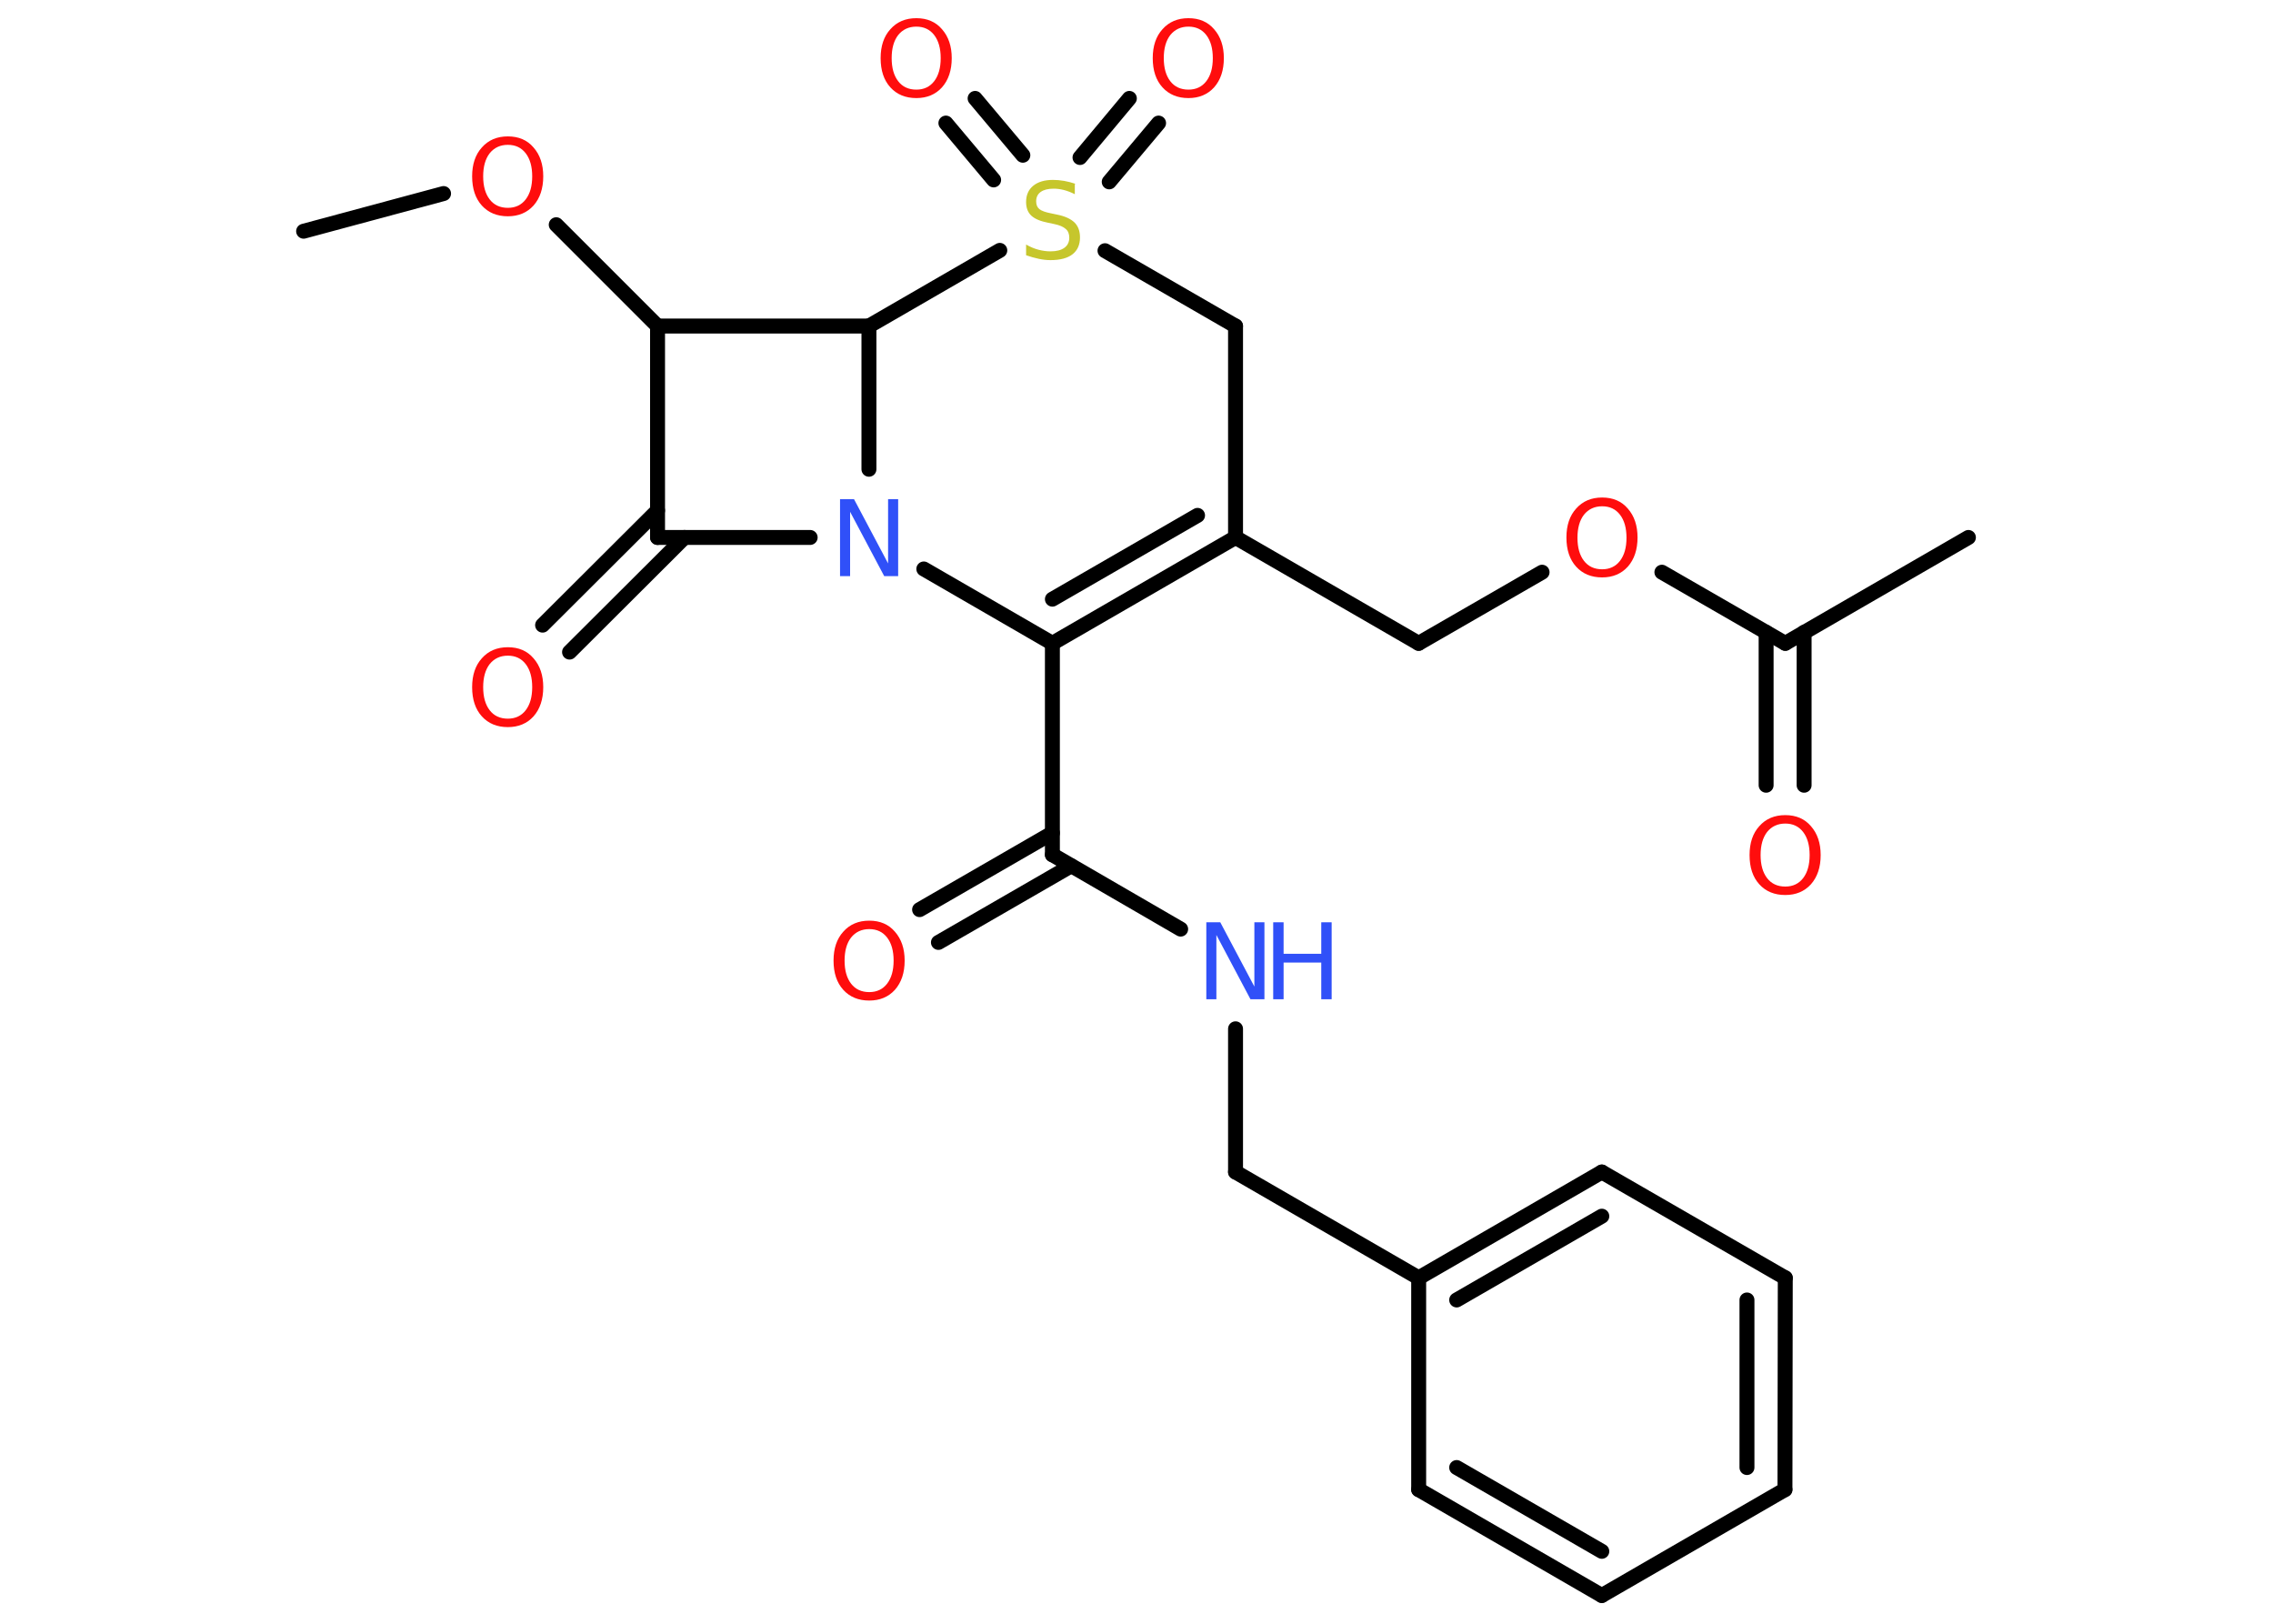 <?xml version='1.0' encoding='UTF-8'?>
<!DOCTYPE svg PUBLIC "-//W3C//DTD SVG 1.1//EN" "http://www.w3.org/Graphics/SVG/1.1/DTD/svg11.dtd">
<svg version='1.2' xmlns='http://www.w3.org/2000/svg' xmlns:xlink='http://www.w3.org/1999/xlink' width='70.0mm' height='50.0mm' viewBox='0 0 70.0 50.0'>
  <desc>Generated by the Chemistry Development Kit (http://github.com/cdk)</desc>
  <g stroke-linecap='round' stroke-linejoin='round' stroke='#000000' stroke-width='.46' fill='#FF0D0D'>
    <rect x='.0' y='.0' width='70.0' height='50.0' fill='#FFFFFF' stroke='none'/>
    <g id='mol1' class='mol'>
      <line id='mol1bnd1' class='bond' x1='9.35' y1='7.12' x2='13.66' y2='5.96'/>
      <line id='mol1bnd2' class='bond' x1='17.13' y1='6.92' x2='20.25' y2='10.04'/>
      <line id='mol1bnd3' class='bond' x1='20.25' y1='10.04' x2='20.25' y2='16.55'/>
      <g id='mol1bnd4' class='bond'>
        <line x1='21.08' y1='16.55' x2='17.54' y2='20.08'/>
        <line x1='20.25' y1='15.72' x2='16.71' y2='19.25'/>
      </g>
      <line id='mol1bnd5' class='bond' x1='20.25' y1='16.55' x2='24.95' y2='16.55'/>
      <line id='mol1bnd6' class='bond' x1='28.45' y1='17.52' x2='32.41' y2='19.81'/>
      <line id='mol1bnd7' class='bond' x1='32.41' y1='19.81' x2='32.41' y2='26.32'/>
      <g id='mol1bnd8' class='bond'>
        <line x1='32.99' y1='26.66' x2='28.9' y2='29.02'/>
        <line x1='32.41' y1='25.65' x2='28.32' y2='28.01'/>
      </g>
      <line id='mol1bnd9' class='bond' x1='32.41' y1='26.32' x2='36.36' y2='28.61'/>
      <line id='mol1bnd10' class='bond' x1='38.05' y1='31.68' x2='38.05' y2='36.09'/>
      <line id='mol1bnd11' class='bond' x1='38.05' y1='36.09' x2='43.69' y2='39.35'/>
      <g id='mol1bnd12' class='bond'>
        <line x1='49.33' y1='36.09' x2='43.69' y2='39.35'/>
        <line x1='49.33' y1='37.45' x2='44.86' y2='40.03'/>
      </g>
      <line id='mol1bnd13' class='bond' x1='49.33' y1='36.09' x2='54.98' y2='39.35'/>
      <g id='mol1bnd14' class='bond'>
        <line x1='54.97' y1='45.87' x2='54.98' y2='39.35'/>
        <line x1='53.8' y1='45.19' x2='53.8' y2='40.03'/>
      </g>
      <line id='mol1bnd15' class='bond' x1='54.97' y1='45.87' x2='49.33' y2='49.13'/>
      <g id='mol1bnd16' class='bond'>
        <line x1='43.69' y1='45.87' x2='49.33' y2='49.13'/>
        <line x1='44.86' y1='45.19' x2='49.33' y2='47.77'/>
      </g>
      <line id='mol1bnd17' class='bond' x1='43.69' y1='39.35' x2='43.69' y2='45.87'/>
      <g id='mol1bnd18' class='bond'>
        <line x1='32.41' y1='19.81' x2='38.05' y2='16.55'/>
        <line x1='32.41' y1='18.45' x2='36.88' y2='15.87'/>
      </g>
      <line id='mol1bnd19' class='bond' x1='38.05' y1='16.55' x2='43.69' y2='19.81'/>
      <line id='mol1bnd20' class='bond' x1='43.69' y1='19.81' x2='47.49' y2='17.62'/>
      <line id='mol1bnd21' class='bond' x1='51.18' y1='17.62' x2='54.98' y2='19.81'/>
      <line id='mol1bnd22' class='bond' x1='54.98' y1='19.81' x2='60.62' y2='16.55'/>
      <g id='mol1bnd23' class='bond'>
        <line x1='55.56' y1='19.47' x2='55.56' y2='24.18'/>
        <line x1='54.39' y1='19.47' x2='54.39' y2='24.18'/>
      </g>
      <line id='mol1bnd24' class='bond' x1='38.05' y1='16.55' x2='38.05' y2='10.04'/>
      <line id='mol1bnd25' class='bond' x1='38.05' y1='10.04' x2='34.03' y2='7.72'/>
      <g id='mol1bnd26' class='bond'>
        <line x1='33.26' y1='4.85' x2='34.78' y2='3.03'/>
        <line x1='34.16' y1='5.6' x2='35.68' y2='3.79'/>
      </g>
      <g id='mol1bnd27' class='bond'>
        <line x1='30.6' y1='5.54' x2='29.13' y2='3.79'/>
        <line x1='31.5' y1='4.78' x2='30.03' y2='3.03'/>
      </g>
      <line id='mol1bnd28' class='bond' x1='30.79' y1='7.71' x2='26.76' y2='10.04'/>
      <line id='mol1bnd29' class='bond' x1='20.25' y1='10.04' x2='26.76' y2='10.04'/>
      <line id='mol1bnd30' class='bond' x1='26.76' y1='14.45' x2='26.76' y2='10.04'/>
      <path id='mol1atm2' class='atom' d='M15.64 4.46q-.35 .0 -.56 .26q-.2 .26 -.2 .71q.0 .45 .2 .71q.2 .26 .56 .26q.35 .0 .55 -.26q.2 -.26 .2 -.71q.0 -.45 -.2 -.71q-.2 -.26 -.55 -.26zM15.64 4.2q.5 .0 .79 .34q.3 .34 .3 .89q.0 .56 -.3 .9q-.3 .33 -.79 .33q-.5 .0 -.8 -.33q-.3 -.33 -.3 -.9q.0 -.56 .3 -.89q.3 -.34 .8 -.34z' stroke='none'/>
      <path id='mol1atm5' class='atom' d='M15.64 20.19q-.35 .0 -.56 .26q-.2 .26 -.2 .71q.0 .45 .2 .71q.2 .26 .56 .26q.35 .0 .55 -.26q.2 -.26 .2 -.71q.0 -.45 -.2 -.71q-.2 -.26 -.55 -.26zM15.64 19.93q.5 .0 .79 .34q.3 .34 .3 .89q.0 .56 -.3 .9q-.3 .33 -.79 .33q-.5 .0 -.8 -.33q-.3 -.33 -.3 -.9q.0 -.56 .3 -.89q.3 -.34 .8 -.34z' stroke='none'/>
      <path id='mol1atm6' class='atom' d='M25.87 15.37h.43l1.05 1.98v-1.98h.31v2.37h-.43l-1.05 -1.98v1.98h-.31v-2.37z' stroke='none' fill='#3050F8'/>
      <path id='mol1atm9' class='atom' d='M26.77 28.61q-.35 .0 -.56 .26q-.2 .26 -.2 .71q.0 .45 .2 .71q.2 .26 .56 .26q.35 .0 .55 -.26q.2 -.26 .2 -.71q.0 -.45 -.2 -.71q-.2 -.26 -.55 -.26zM26.77 28.35q.5 .0 .79 .34q.3 .34 .3 .89q.0 .56 -.3 .9q-.3 .33 -.79 .33q-.5 .0 -.8 -.33q-.3 -.33 -.3 -.9q.0 -.56 .3 -.89q.3 -.34 .8 -.34z' stroke='none'/>
      <g id='mol1atm10' class='atom'>
        <path d='M37.15 28.4h.43l1.05 1.98v-1.98h.31v2.37h-.43l-1.05 -1.98v1.98h-.31v-2.37z' stroke='none' fill='#3050F8'/>
        <path d='M39.21 28.4h.32v.97h1.16v-.97h.32v2.37h-.32v-1.13h-1.16v1.13h-.32v-2.37z' stroke='none' fill='#3050F8'/>
      </g>
      <path id='mol1atm20' class='atom' d='M49.34 15.59q-.35 .0 -.56 .26q-.2 .26 -.2 .71q.0 .45 .2 .71q.2 .26 .56 .26q.35 .0 .55 -.26q.2 -.26 .2 -.71q.0 -.45 -.2 -.71q-.2 -.26 -.55 -.26zM49.34 15.32q.5 .0 .79 .34q.3 .34 .3 .89q.0 .56 -.3 .9q-.3 .33 -.79 .33q-.5 .0 -.8 -.33q-.3 -.33 -.3 -.9q.0 -.56 .3 -.89q.3 -.34 .8 -.34z' stroke='none'/>
      <path id='mol1atm23' class='atom' d='M54.98 25.36q-.35 .0 -.56 .26q-.2 .26 -.2 .71q.0 .45 .2 .71q.2 .26 .56 .26q.35 .0 .55 -.26q.2 -.26 .2 -.71q.0 -.45 -.2 -.71q-.2 -.26 -.55 -.26zM54.98 25.1q.5 .0 .79 .34q.3 .34 .3 .89q.0 .56 -.3 .9q-.3 .33 -.79 .33q-.5 .0 -.8 -.33q-.3 -.33 -.3 -.9q.0 -.56 .3 -.89q.3 -.34 .8 -.34z' stroke='none'/>
      <path id='mol1atm25' class='atom' d='M33.1 5.67v.31q-.18 -.09 -.34 -.13q-.16 -.04 -.31 -.04q-.26 .0 -.4 .1q-.14 .1 -.14 .29q.0 .16 .1 .24q.1 .08 .36 .13l.19 .04q.35 .07 .53 .24q.17 .17 .17 .46q.0 .34 -.23 .52q-.23 .18 -.68 .18q-.17 .0 -.36 -.04q-.19 -.04 -.39 -.11v-.33q.19 .11 .38 .16q.19 .05 .37 .05q.28 .0 .43 -.11q.15 -.11 .15 -.31q.0 -.18 -.11 -.27q-.11 -.1 -.35 -.15l-.19 -.04q-.36 -.07 -.52 -.22q-.16 -.15 -.16 -.42q.0 -.32 .22 -.5q.22 -.18 .61 -.18q.16 .0 .34 .03q.17 .03 .35 .09z' stroke='none' fill='#C6C62C'/>
      <path id='mol1atm26' class='atom' d='M36.6 .82q-.35 .0 -.56 .26q-.2 .26 -.2 .71q.0 .45 .2 .71q.2 .26 .56 .26q.35 .0 .55 -.26q.2 -.26 .2 -.71q.0 -.45 -.2 -.71q-.2 -.26 -.55 -.26zM36.6 .56q.5 .0 .79 .34q.3 .34 .3 .89q.0 .56 -.3 .9q-.3 .33 -.79 .33q-.5 .0 -.8 -.33q-.3 -.33 -.3 -.9q.0 -.56 .3 -.89q.3 -.34 .8 -.34z' stroke='none'/>
      <path id='mol1atm27' class='atom' d='M28.22 .82q-.35 .0 -.56 .26q-.2 .26 -.2 .71q.0 .45 .2 .71q.2 .26 .56 .26q.35 .0 .55 -.26q.2 -.26 .2 -.71q.0 -.45 -.2 -.71q-.2 -.26 -.55 -.26zM28.22 .56q.5 .0 .79 .34q.3 .34 .3 .89q.0 .56 -.3 .9q-.3 .33 -.79 .33q-.5 .0 -.8 -.33q-.3 -.33 -.3 -.9q.0 -.56 .3 -.89q.3 -.34 .8 -.34z' stroke='none'/>
    </g>
  </g>
</svg>
